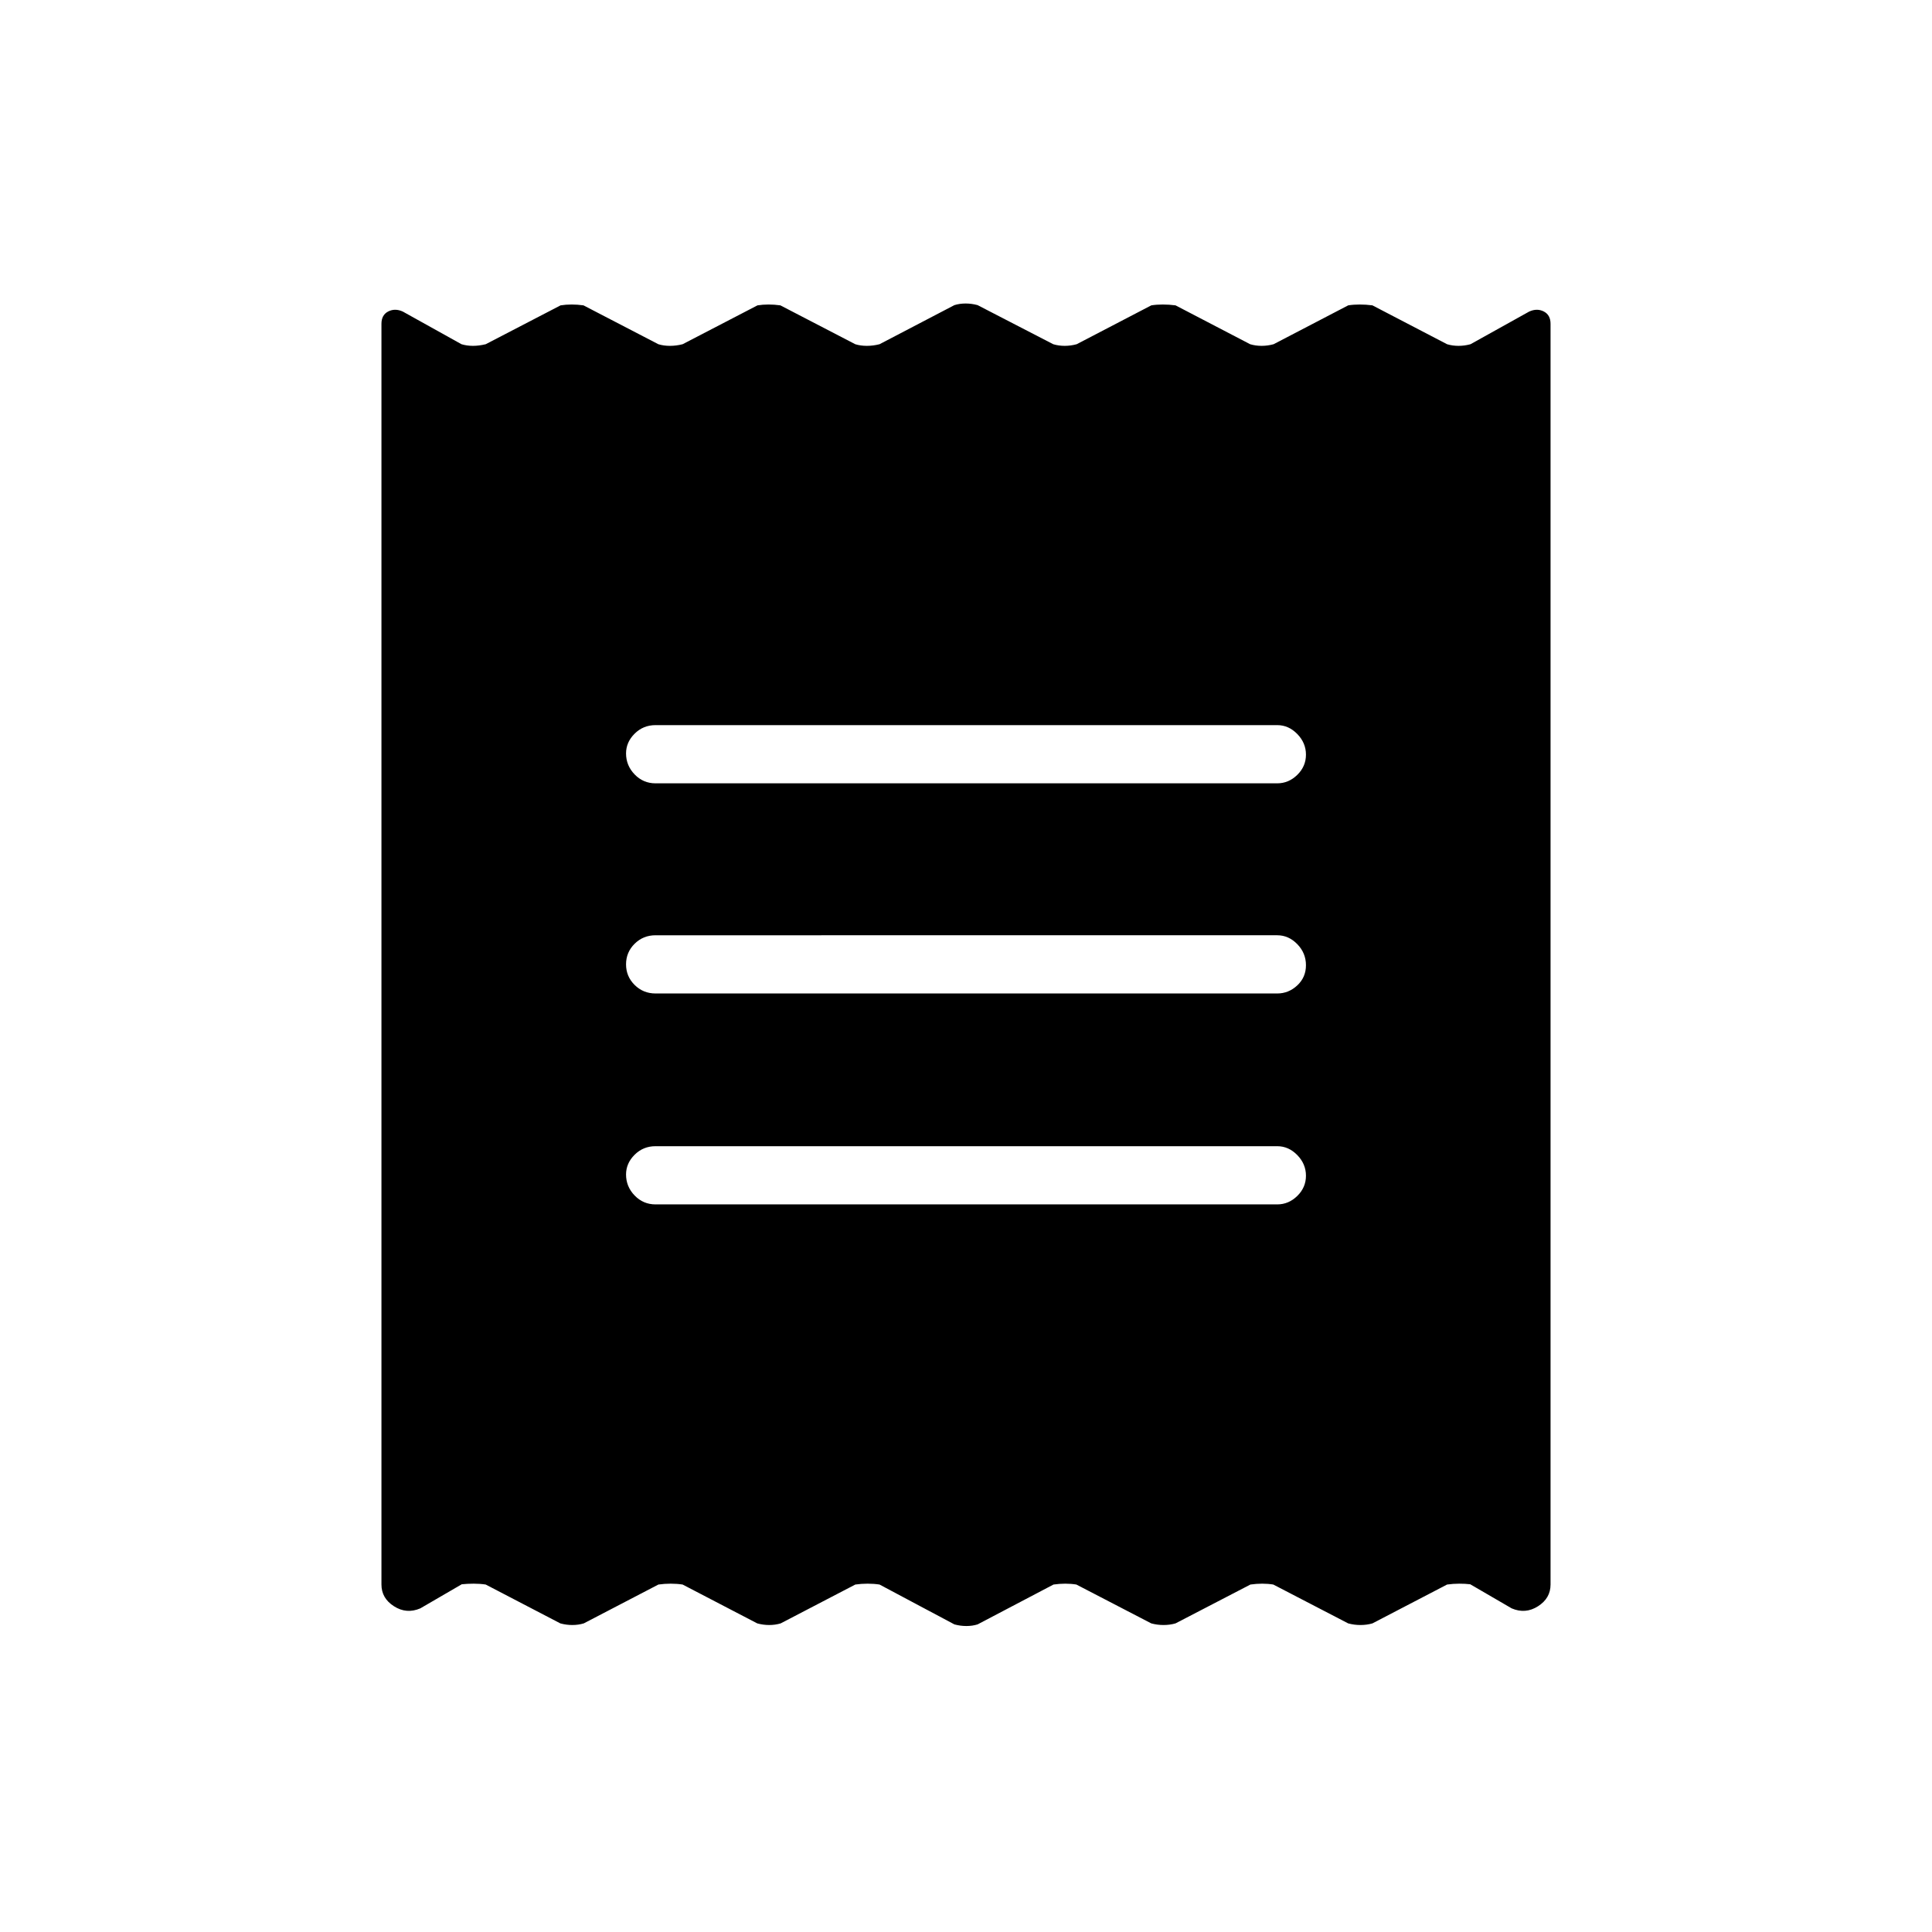 <svg xmlns="http://www.w3.org/2000/svg" height="20" viewBox="0 -960 960 960" width="20"><path d="M189.54-172.65V-799.1q0-4.43 3.4-6.15 3.41-1.71 7.28.1l29.09 16.19q2.7.81 5.7.81 2.99 0 6.34-.81l37.2-19.31q2.62-.42 5.51-.42 2.88 0 5.87.42l37.2 19.31q2.62.81 5.76.81 3.13 0 6.3-.81l37.2-19.31q2.63-.42 5.51-.42 2.89 0 5.87.42l37.21 19.31q2.62.81 5.75.81 3.14 0 6.31-.81l37.19-19.42q2.6-.81 5.59-.81 2.99 0 5.95.81l37.58 19.42q2.7.81 5.69.81 3 0 5.96-.81l37.08-19.31q2.59-.42 5.73-.42 3.13 0 6.31.42l37.07 19.31q2.71.81 5.7.81t5.96-.81l37.07-19.31q2.6-.42 5.74-.42 3.13 0 6.3.42l37.08 19.31q2.7.81 5.7.81 2.99 0 5.95-.81l29.09-16.19q3.87-1.81 7.28-.1 3.4 1.72 3.4 6.15v626.45q0 6.82-6.23 10.79-6.23 3.98-13.08 1.05l-20.59-11.97q-2.47-.3-5.46-.3-2.99 0-6.06.43l-37.08 19.3q-2.81.81-5.94.81-3.14 0-6.12-.81l-37.2-19.3q-2.62-.43-5.51-.43-2.89 0-5.87.43l-37.2 19.3q-2.81.81-5.95.81-3.13 0-6.12-.81l-37.2-19.3q-2.62-.43-5.51-.43-2.88 0-5.87.43l-37.7 19.8q-2.6.81-5.59.81-2.99 0-5.95-.81l-37.19-19.8q-2.81-.43-5.94-.43-3.14 0-6.1.43l-37.08 19.3q-2.7.81-5.69.81-3 0-5.96-.81l-37.08-19.3q-2.81-.43-5.94-.43-3.13 0-6.1.43l-37.07 19.3q-2.71.81-5.7.81-3 0-5.96-.81l-37.07-19.3q-2.81-.43-5.95-.43-3.13 0-5.96.3l-20.59 11.97q-6.85 2.93-13.08-1.05-6.23-3.97-6.23-10.79Zm136.19-188.89h308.92q5.67 0 9.97-4.21 4.3-4.21 4.3-10.04 0-5.83-4.3-10.25t-9.97-4.42H325.73q-6.11 0-10.38 4.24-4.27 4.24-4.27 9.82 0 6.02 4.27 10.44t10.38 4.42Zm0-104.81h308.92q5.67 0 9.97-4.02 4.3-4.02 4.3-10.03 0-6.02-4.3-10.45-4.3-4.42-9.97-4.42H325.73q-6.11 0-10.38 4.21-4.27 4.22-4.27 10.23 0 6.02 4.27 10.25t10.38 4.23Zm0-104.42h308.92q5.67 0 9.97-4.21 4.3-4.21 4.3-10.04 0-5.83-4.3-10.25t-9.97-4.42H325.73q-6.11 0-10.38 4.24-4.27 4.24-4.27 9.82 0 6.01 4.27 10.44 4.27 4.42 10.38 4.42Z"/></svg>